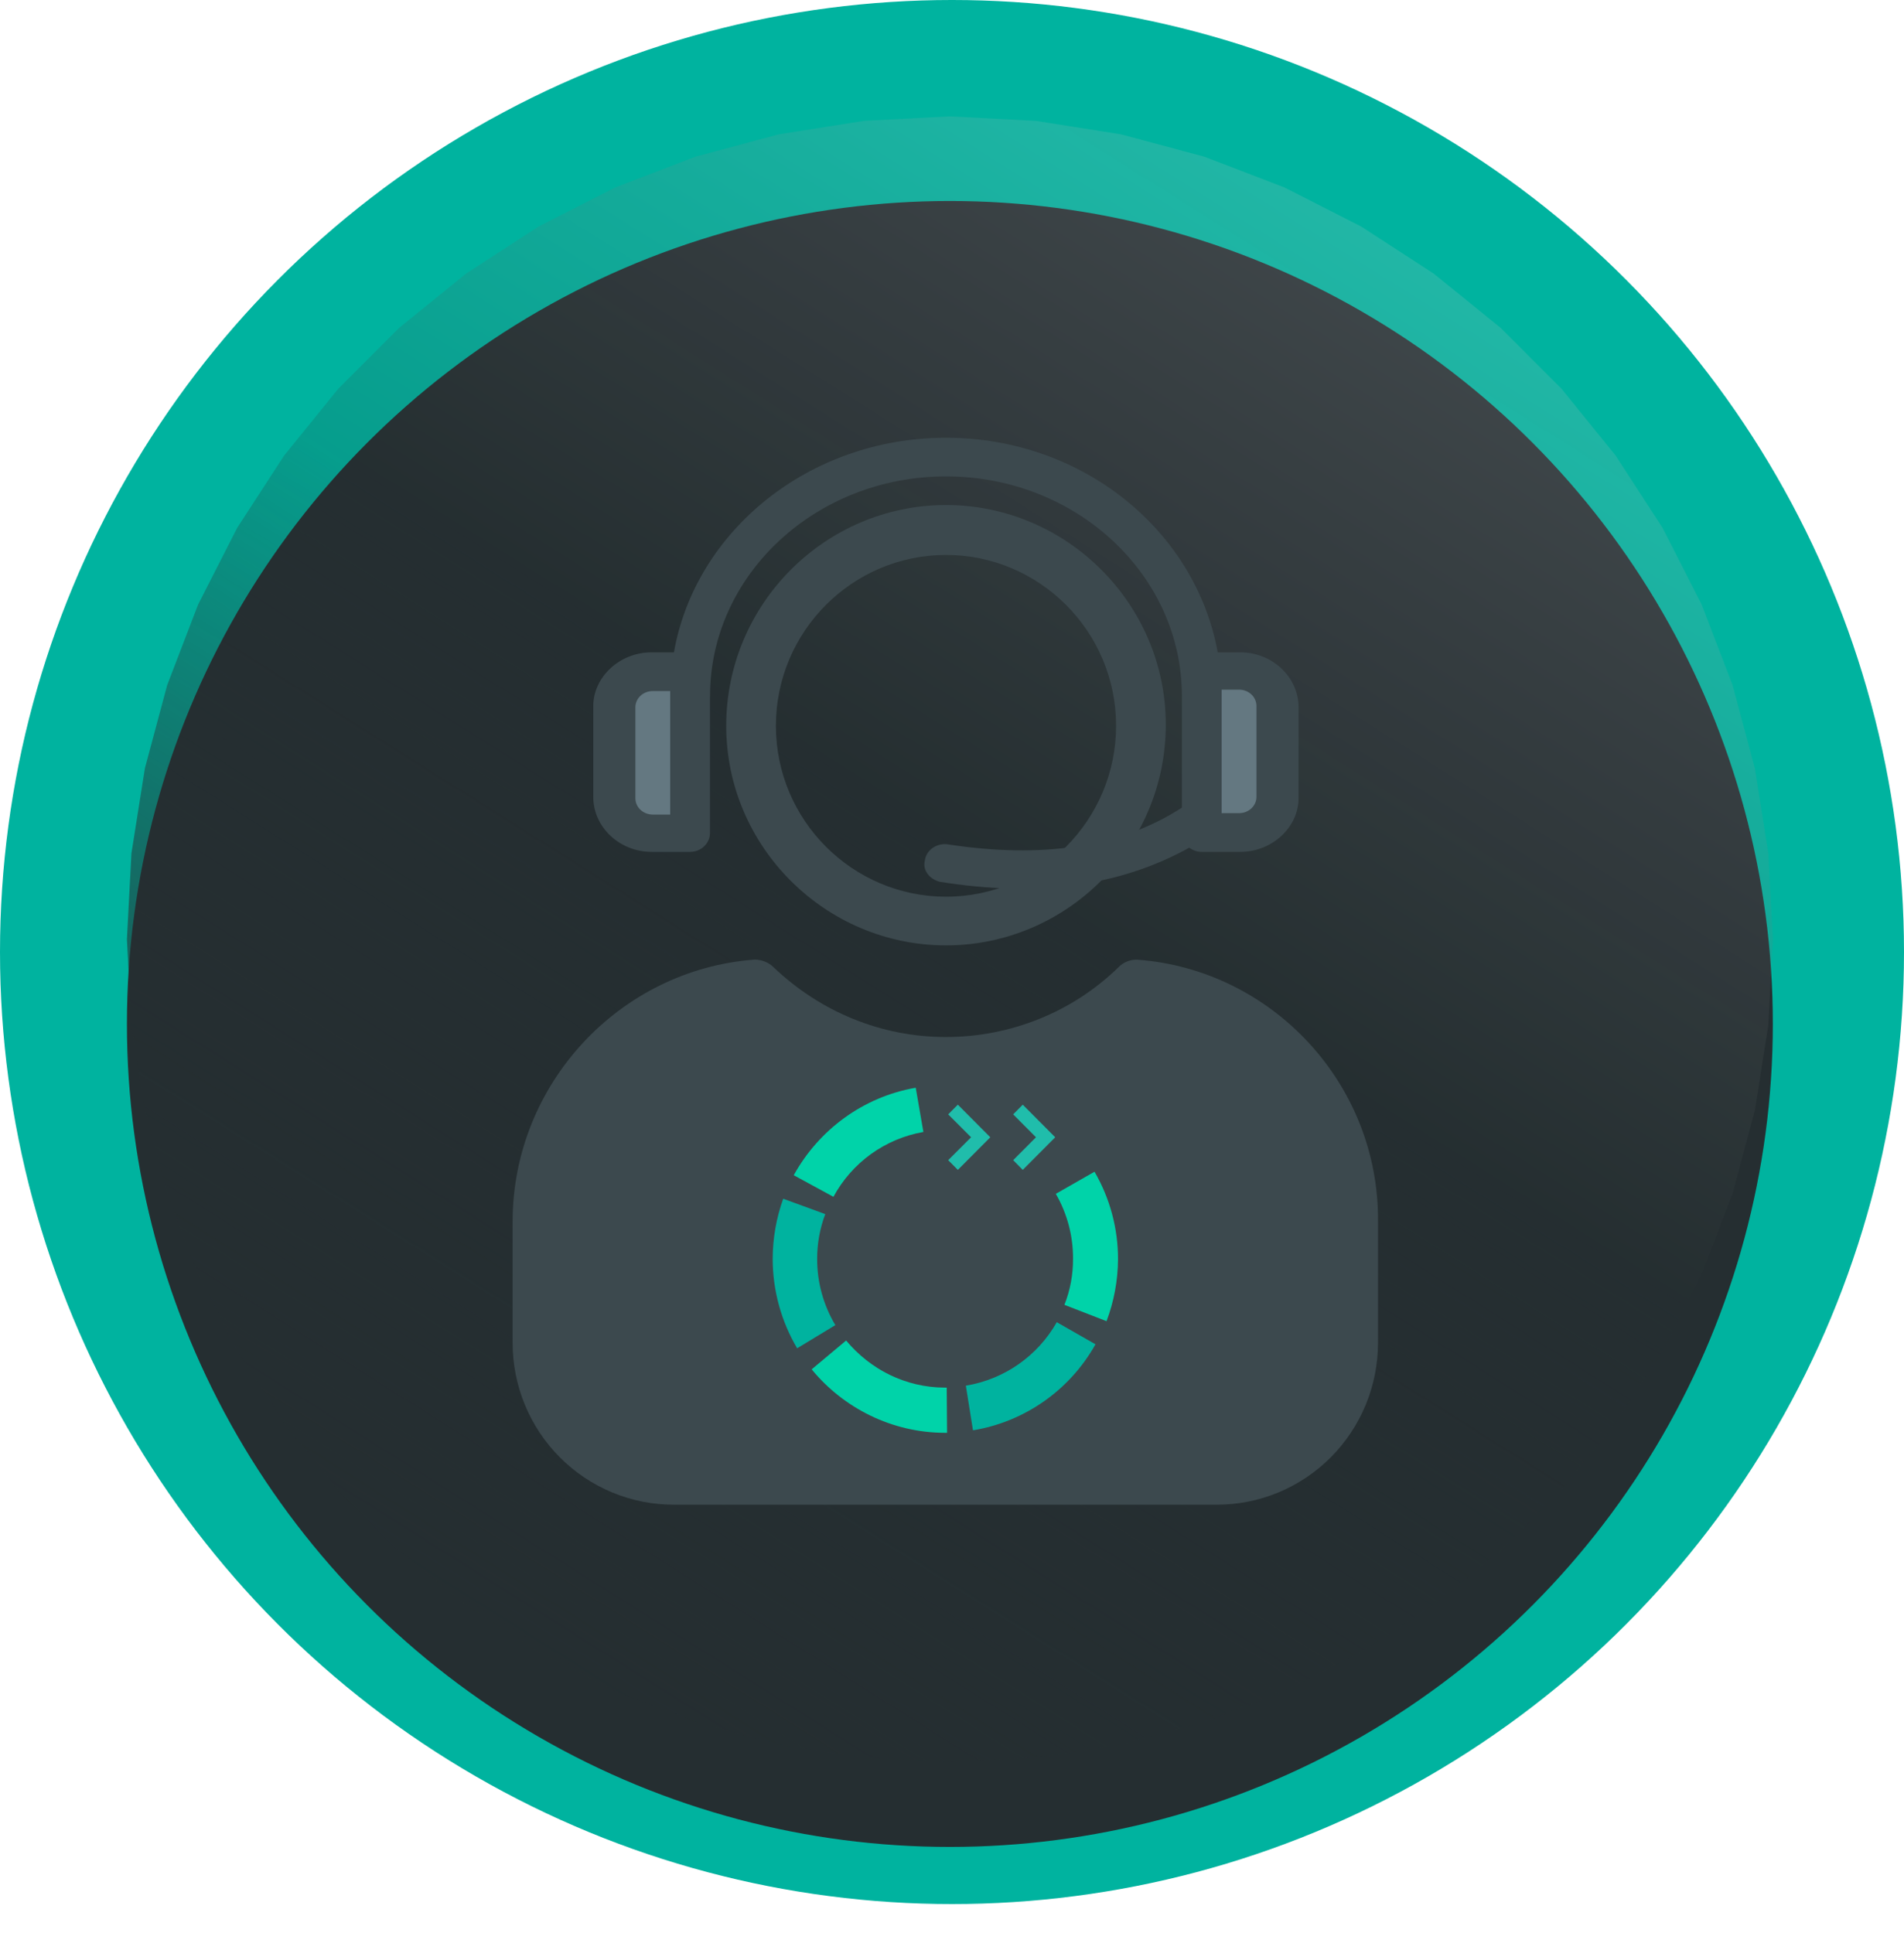 <svg width="130" height="132" viewBox="0 0 130 132" fill="none" xmlns="http://www.w3.org/2000/svg">
<circle cx="65" cy="65" r="65" fill="#00B39F"/>
<g filter="url(#filter0_d_17753_5053)">
<circle cx="64.855" cy="64.134" r="56.189" fill="#252E31"/>
</g>
<path d="M64.855 7.945L70.729 8.253L76.538 9.173L82.219 10.695L87.71 12.803L92.95 15.473L97.882 18.676L102.453 22.378L106.612 26.537L110.313 31.107L113.516 36.04L116.187 41.28L118.294 46.771L119.816 52.452L120.736 58.261L121.044 64.134L120.736 70.007L119.816 75.817L118.294 81.498L116.187 86.988L113.516 92.229L110.313 97.161L106.612 101.732L102.453 105.891L97.882 109.592L92.95 112.795L87.71 115.465L82.219 117.573L76.538 119.095L70.729 120.015L64.855 120.323L58.982 120.015L53.173 119.095L47.492 117.573L42.001 115.465L36.761 112.795L31.828 109.592L27.258 105.891L23.099 101.732L19.398 97.161L16.194 92.229L13.524 86.988L11.417 81.498L9.894 75.817L8.974 70.007L8.666 64.134L8.974 58.261L9.894 52.452L11.417 46.771L13.524 41.28L16.194 36.04L19.398 31.107L23.099 26.537L27.258 22.378L31.828 18.676L36.761 15.473L42.001 12.803L47.492 10.695L53.173 9.173L58.982 8.253L64.855 7.945Z" fill="url(#paint0_linear_17753_5053)"/>
<g clip-path="url(#clip0_17753_5053)">
<g filter="url(#filter1_d_17753_5053)">
<path d="M77.642 64.522C77.406 64.515 77.172 64.558 76.953 64.646C76.735 64.734 76.536 64.867 76.371 65.035C73.234 68.102 68.992 69.803 64.584 69.803C60.176 69.803 56.024 68.096 52.804 65.029C52.465 64.689 51.955 64.516 51.533 64.516C42.289 65.202 35 73.037 35 82.406V90.665C34.998 92.119 35.281 93.56 35.834 94.904C36.387 96.248 37.198 97.469 38.222 98.498C39.246 99.526 40.462 100.342 41.8 100.897C43.138 101.452 44.572 101.737 46.02 101.734H83.066C84.513 101.737 85.948 101.452 87.286 100.897C88.624 100.342 89.84 99.526 90.864 98.498C91.887 97.469 92.699 96.248 93.252 94.904C93.805 93.56 94.088 92.119 94.085 90.665V82.406C94.175 73.037 86.885 65.202 77.642 64.522Z" fill="#3C494E"/>
</g>
<g filter="url(#filter2_d_17753_5053)">
<path d="M64.591 63.658C72.812 63.658 79.597 56.932 79.597 48.584C79.597 40.325 72.812 33.594 64.591 33.594C56.369 33.594 49.584 40.325 49.584 48.667C49.584 56.932 56.363 63.658 64.591 63.658ZM64.591 37.001C70.947 37.001 76.204 42.193 76.204 48.667C76.204 55.053 71.036 60.334 64.591 60.334C58.234 60.334 52.977 55.142 52.977 48.667C52.977 42.193 58.228 37.001 64.591 37.001Z" fill="#3C494E"/>
</g>
<path d="M86.154 55.567H83.036C82.847 55.567 82.665 55.492 82.532 55.358C82.398 55.223 82.323 55.041 82.323 54.851V45.989C82.323 45.8 82.398 45.617 82.532 45.483C82.665 45.349 82.847 45.273 83.036 45.273H86.154C86.344 45.273 86.525 45.349 86.659 45.483C86.792 45.617 86.867 45.8 86.867 45.989V54.851C86.867 55.041 86.792 55.223 86.659 55.358C86.525 55.492 86.344 55.567 86.154 55.567Z" fill="#647881"/>
<path d="M46.127 55.653H43.008C42.819 55.653 42.637 55.578 42.504 55.443C42.37 55.309 42.295 55.127 42.295 54.937V46.075C42.295 45.886 42.37 45.703 42.504 45.569C42.637 45.435 42.819 45.359 43.008 45.359H46.127C46.316 45.359 46.497 45.435 46.631 45.569C46.764 45.703 46.84 45.886 46.84 46.075V54.937C46.84 55.127 46.764 55.309 46.631 55.443C46.497 55.578 46.316 55.653 46.127 55.653Z" fill="#647881"/>
<g filter="url(#filter3_d_17753_5053)">
<path d="M84.676 43.65H83.143C81.634 35.349 73.929 29 64.591 29C55.252 29 47.476 35.349 46.014 43.65H44.493C42.284 43.65 40.513 45.357 40.507 47.308V53.526C40.507 55.573 42.289 57.274 44.493 57.274H47.119C47.88 57.274 48.474 56.677 48.474 55.997V46.741C48.479 46.704 48.481 46.666 48.48 46.628C48.48 38.369 55.692 31.638 64.591 31.638C73.49 31.638 80.696 38.369 80.696 46.628V54.254C76.507 56.975 71.114 57.751 64.674 56.755C63.907 56.671 63.23 57.184 63.147 57.864C62.975 58.551 63.486 59.142 64.163 59.315C70.876 60.401 76.531 59.583 81.201 56.987C81.445 57.174 81.743 57.275 82.05 57.274H84.682C86.886 57.274 88.662 55.567 88.662 53.616V47.398C88.662 45.351 86.88 43.65 84.676 43.65ZM45.759 54.726H44.571C43.894 54.726 43.383 54.212 43.383 53.616V47.404C43.383 46.807 43.894 46.294 44.571 46.294H45.759V54.726ZM85.787 53.52C85.787 54.117 85.276 54.63 84.599 54.63H83.411V46.198H84.599C85.276 46.198 85.787 46.711 85.787 47.308V53.52Z" fill="#3C494E"/>
</g>
<path d="M56.904 81.713C57.529 80.558 58.407 79.559 59.47 78.792C60.534 78.026 61.757 77.51 63.046 77.285L62.524 74.266C58.929 74.886 55.894 77.154 54.195 80.239L56.904 81.713Z" fill="#00D3A9"/>
<path d="M57.035 90.473C56.217 89.105 55.788 87.539 55.793 85.943C55.792 84.902 55.979 83.868 56.346 82.894L53.476 81.844C53.003 83.16 52.76 84.549 52.757 85.949C52.759 88.098 53.336 90.206 54.427 92.054L57.035 90.473Z" fill="#00B39F"/>
<path d="M64.639 94.74H64.538C61.823 94.74 59.411 93.493 57.771 91.523L55.419 93.493C57.575 96.118 60.878 97.825 64.532 97.825H64.663L64.639 94.74Z" fill="#00D3A9"/>
<path d="M72.154 90.273C71.507 91.415 70.614 92.397 69.539 93.147C68.465 93.897 67.237 94.395 65.946 94.606L66.433 97.655C68.176 97.368 69.832 96.691 71.28 95.675C72.728 94.659 73.93 93.329 74.797 91.783L72.154 90.273Z" fill="#00B39F"/>
<path d="M72.088 81.51C72.865 82.854 73.271 84.383 73.264 85.938C73.271 87.016 73.072 88.086 72.676 89.088L75.551 90.204C76.061 88.852 76.326 87.419 76.335 85.973C76.338 83.875 75.784 81.813 74.731 80L72.088 81.51Z" fill="#00D3A9"/>
<path d="M69.831 79.874L69.177 79.211L70.734 77.648L69.177 76.084L69.831 75.422L72.047 77.648L69.831 79.874Z" fill="#20BDAB"/>
<path d="M65.399 79.874L64.74 79.211L66.302 77.648L64.74 76.084L65.399 75.422L67.615 77.648L65.399 79.874Z" fill="#20BDAB"/>
</g>
<defs>
<filter id="filter0_d_17753_5053" x="2.889" y="7.945" width="123.933" height="123.931" filterUnits="userSpaceOnUse" color-interpolation-filters="sRGB">
<feFlood flood-opacity="0" result="BackgroundImageFix"/>
<feColorMatrix in="SourceAlpha" type="matrix" values="0 0 0 0 0 0 0 0 0 0 0 0 0 0 0 0 0 0 127 0" result="hardAlpha"/>
<feOffset dy="5.778"/>
<feGaussianBlur stdDeviation="2.889"/>
<feComposite in2="hardAlpha" operator="out"/>
<feColorMatrix type="matrix" values="0 0 0 0 0 0 0 0 0 0 0 0 0 0 0 0 0 0 0.25 0"/>
<feBlend mode="normal" in2="BackgroundImageFix" result="effect1_dropShadow_17753_5053"/>
<feBlend mode="normal" in="SourceGraphic" in2="effect1_dropShadow_17753_5053" result="shape"/>
</filter>
<filter id="filter1_d_17753_5053" x="31.449" y="61.965" width="66.188" height="44.321" filterUnits="userSpaceOnUse" color-interpolation-filters="sRGB">
<feFlood flood-opacity="0" result="BackgroundImageFix"/>
<feColorMatrix in="SourceAlpha" type="matrix" values="0 0 0 0 0 0 0 0 0 0 0 0 0 0 0 0 0 0 127 0" result="hardAlpha"/>
<feOffset dy="1"/>
<feGaussianBlur stdDeviation="1.775"/>
<feComposite in2="hardAlpha" operator="out"/>
<feColorMatrix type="matrix" values="0 0 0 0 0 0 0 0 0 0 0 0 0 0 0 0 0 0 0.25 0"/>
<feBlend mode="normal" in2="BackgroundImageFix" result="effect1_dropShadow_17753_5053"/>
<feBlend mode="normal" in="SourceGraphic" in2="effect1_dropShadow_17753_5053" result="shape"/>
</filter>
<filter id="filter2_d_17753_5053" x="46.034" y="30.931" width="37.114" height="37.164" filterUnits="userSpaceOnUse" color-interpolation-filters="sRGB">
<feFlood flood-opacity="0" result="BackgroundImageFix"/>
<feColorMatrix in="SourceAlpha" type="matrix" values="0 0 0 0 0 0 0 0 0 0 0 0 0 0 0 0 0 0 127 0" result="hardAlpha"/>
<feOffset dy="0.888"/>
<feGaussianBlur stdDeviation="1.775"/>
<feComposite in2="hardAlpha" operator="out"/>
<feColorMatrix type="matrix" values="0 0 0 0 0 0 0 0 0 0 0 0 0 0 0 0 0 0 0.25 0"/>
<feBlend mode="normal" in2="BackgroundImageFix" result="effect1_dropShadow_17753_5053"/>
<feBlend mode="normal" in="SourceGraphic" in2="effect1_dropShadow_17753_5053" result="shape"/>
</filter>
<filter id="filter3_d_17753_5053" x="36.956" y="26.337" width="55.257" height="37.883" filterUnits="userSpaceOnUse" color-interpolation-filters="sRGB">
<feFlood flood-opacity="0" result="BackgroundImageFix"/>
<feColorMatrix in="SourceAlpha" type="matrix" values="0 0 0 0 0 0 0 0 0 0 0 0 0 0 0 0 0 0 127 0" result="hardAlpha"/>
<feOffset dy="0.888"/>
<feGaussianBlur stdDeviation="1.775"/>
<feComposite in2="hardAlpha" operator="out"/>
<feColorMatrix type="matrix" values="0 0 0 0 0 0 0 0 0 0 0 0 0 0 0 0 0 0 0.25 0"/>
<feBlend mode="normal" in2="BackgroundImageFix" result="effect1_dropShadow_17753_5053"/>
<feBlend mode="normal" in="SourceGraphic" in2="effect1_dropShadow_17753_5053" result="shape"/>
</filter>
<linearGradient id="paint0_linear_17753_5053" x1="104.797" y1="2.191" x2="30.33" y2="120.323" gradientUnits="userSpaceOnUse">
<stop stop-color="white" stop-opacity="0.17"/>
<stop offset="0.486" stop-color="#252E31" stop-opacity="0.16"/>
<stop offset="1" stop-color="#252E31"/>
</linearGradient>
<clipPath id="clip0_17753_5053">
<rect width="65" height="80" fill="white" transform="translate(32 25)"/>
</clipPath>
</defs>
</svg>
